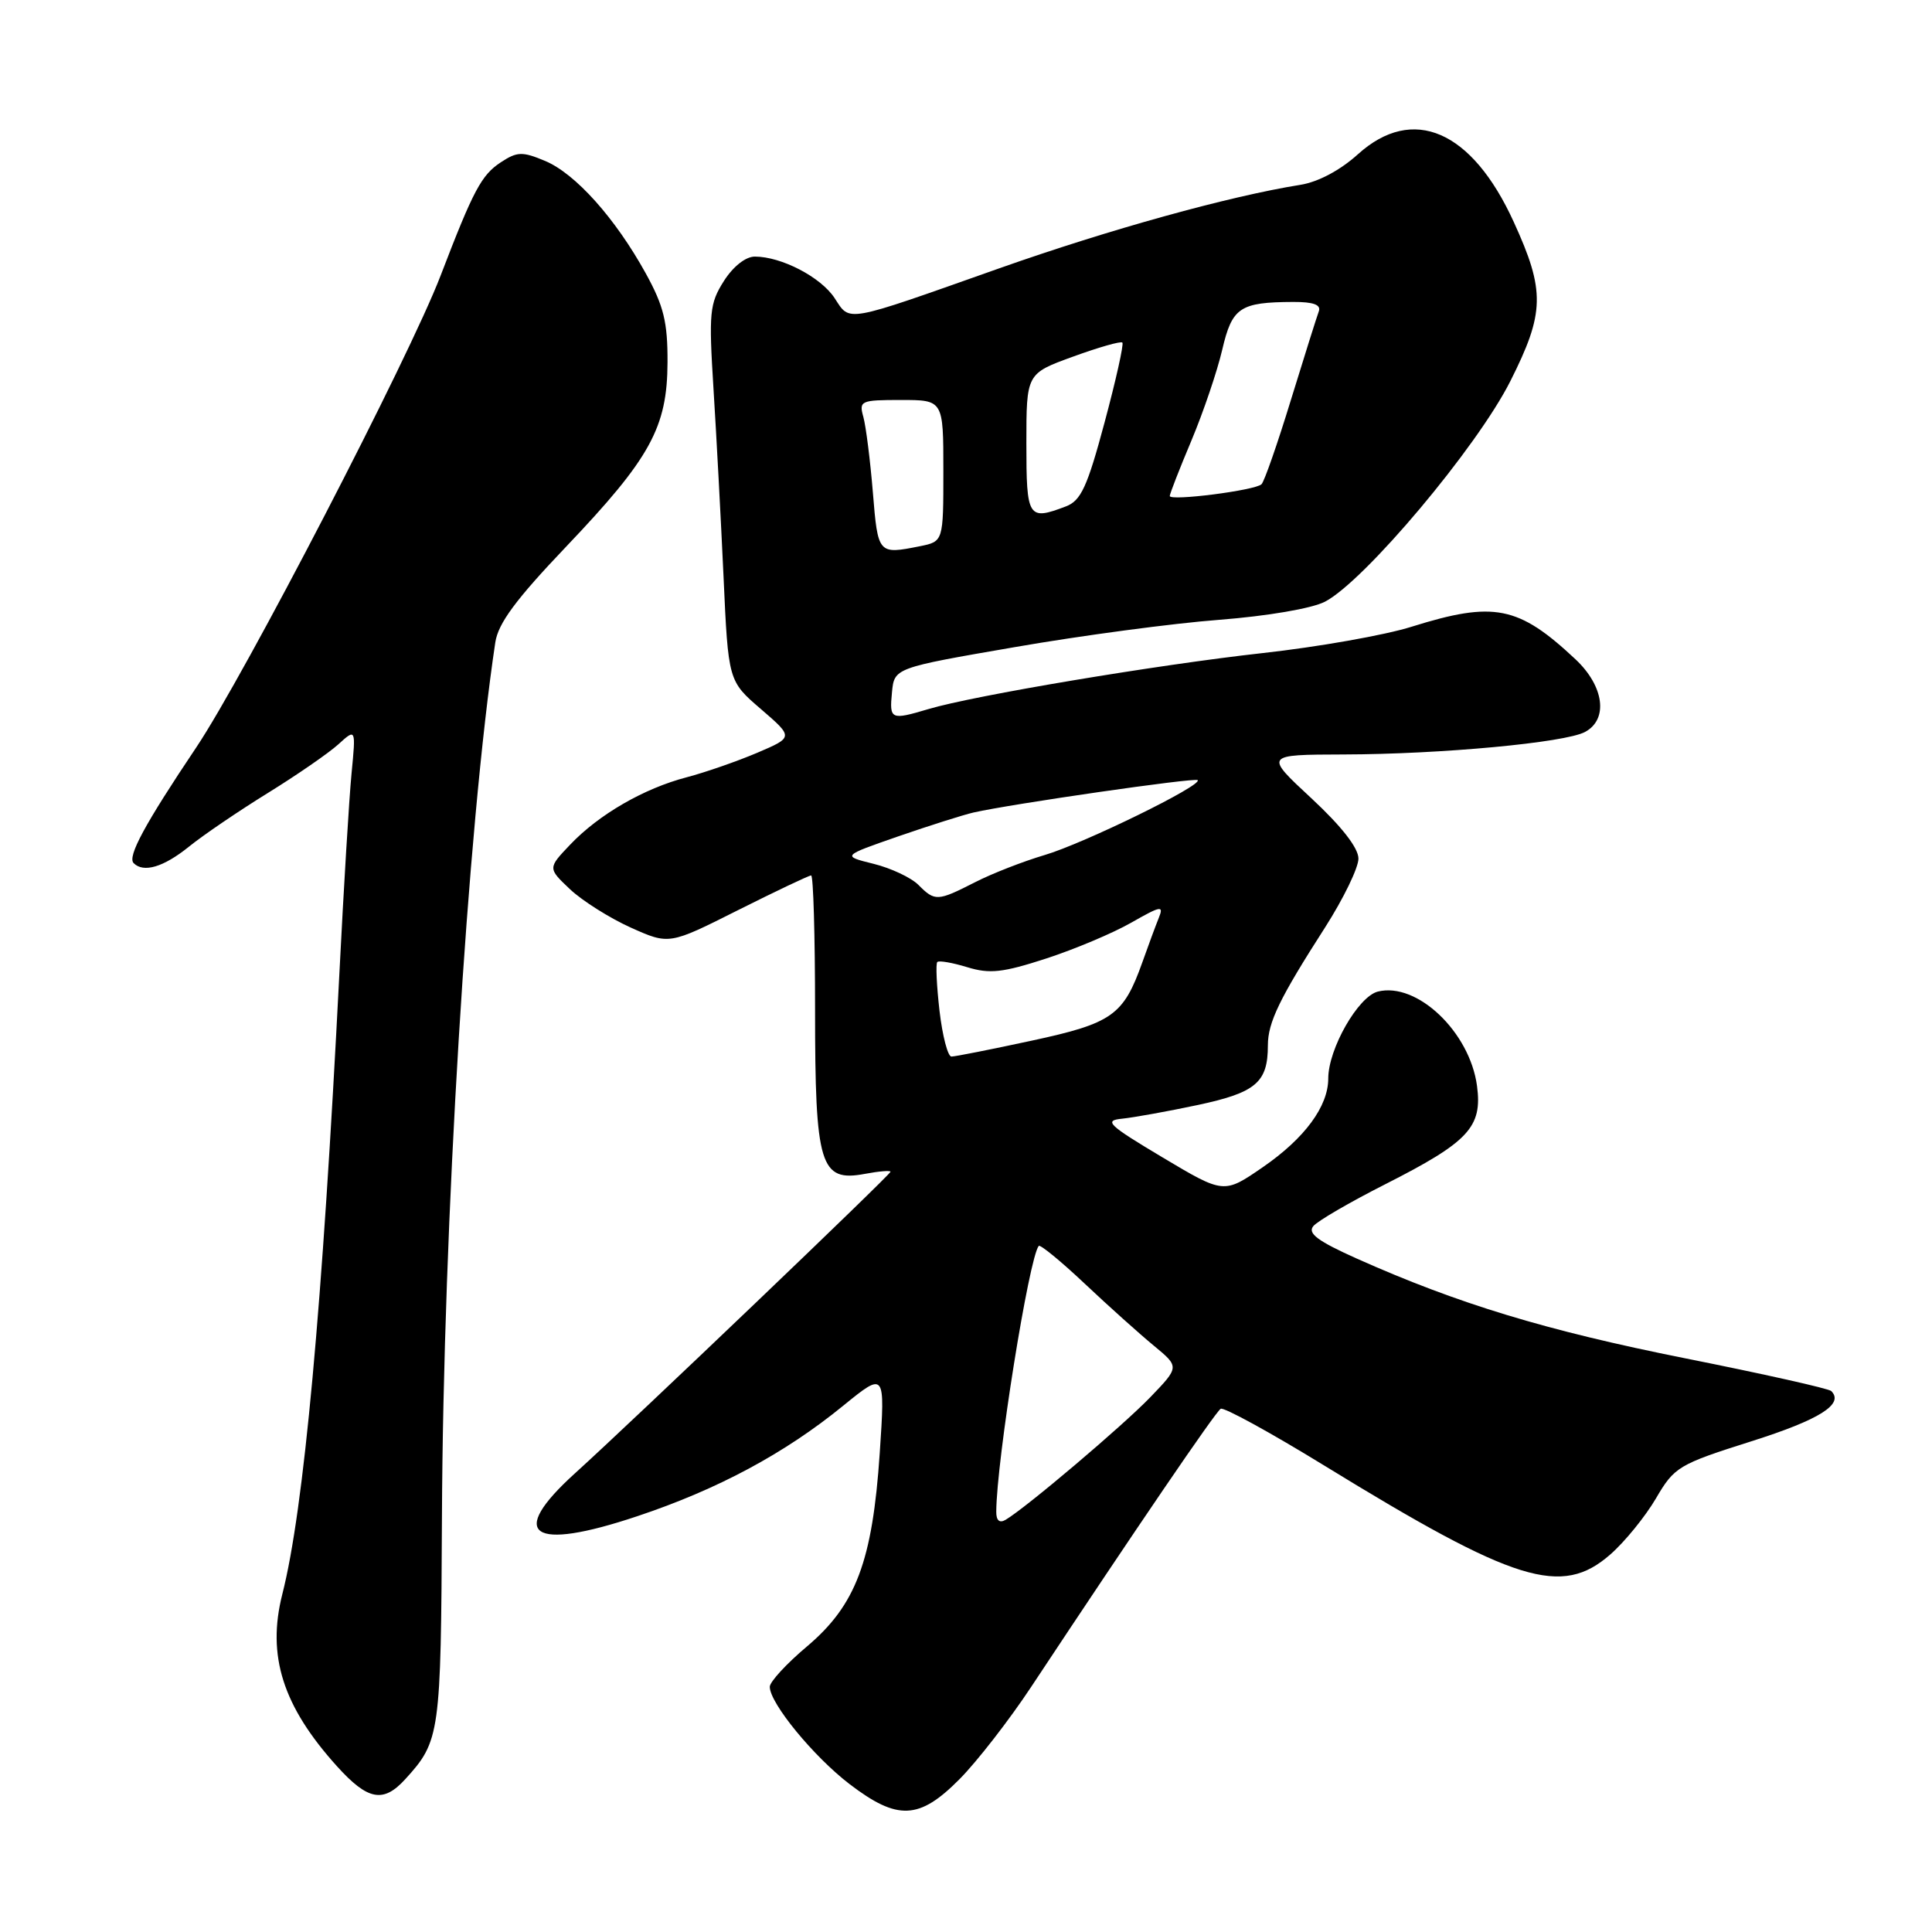 <?xml version="1.0" encoding="UTF-8" standalone="no"?>
<!DOCTYPE svg PUBLIC "-//W3C//DTD SVG 1.1//EN" "http://www.w3.org/Graphics/SVG/1.1/DTD/svg11.dtd" >
<svg xmlns="http://www.w3.org/2000/svg" xmlns:xlink="http://www.w3.org/1999/xlink" version="1.1" viewBox="0 0 256 256">
 <g >
 <path fill="currentColor"
d=" M 127.14 235.75 C 129.46 233.41 133.74 227.90 136.65 223.50 C 150.52 202.55 161.06 187.08 161.75 186.67 C 162.16 186.43 168.35 189.82 175.50 194.21 C 200.80 209.74 206.92 211.64 213.39 205.96 C 215.30 204.29 218.01 200.95 219.42 198.55 C 221.87 194.36 222.41 194.04 232.06 190.98 C 241.12 188.11 244.39 186.05 242.65 184.32 C 242.32 183.99 233.61 182.04 223.28 179.98 C 204.85 176.30 193.19 172.76 179.74 166.75 C 174.61 164.45 173.23 163.42 174.02 162.47 C 174.59 161.78 178.87 159.29 183.53 156.93 C 194.63 151.30 196.44 149.35 195.71 143.88 C 194.75 136.74 187.76 130.09 182.57 131.39 C 179.96 132.05 176.00 138.99 176.00 142.91 C 176.00 146.60 172.87 150.84 167.34 154.65 C 162.17 158.21 162.17 158.21 154.04 153.36 C 146.79 149.03 146.22 148.47 148.71 148.23 C 150.24 148.07 154.76 147.26 158.75 146.41 C 166.42 144.77 168.00 143.43 168.00 138.52 C 168.00 135.48 169.54 132.29 175.61 122.84 C 178.02 119.06 180.00 114.99 180.00 113.77 C 180.00 112.36 177.78 109.51 173.77 105.78 C 167.54 100.00 167.54 100.00 178.02 99.97 C 190.93 99.94 207.37 98.41 210.02 96.99 C 213.14 95.32 212.56 90.92 208.75 87.35 C 201.20 80.27 197.96 79.63 187.06 83.04 C 183.52 84.16 174.61 85.73 167.27 86.54 C 153.33 88.09 129.02 92.16 123.01 93.96 C 118.03 95.44 117.84 95.36 118.19 91.75 C 118.50 88.50 118.50 88.50 134.50 85.74 C 143.30 84.21 155.46 82.59 161.53 82.13 C 167.95 81.63 173.81 80.63 175.56 79.73 C 180.79 77.02 195.71 59.28 200.13 50.50 C 204.69 41.44 204.76 38.55 200.58 29.41 C 195.04 17.26 187.21 13.87 179.93 20.44 C 177.59 22.56 174.65 24.12 172.31 24.49 C 162.87 26.00 147.00 30.40 132.39 35.56 C 111.70 42.88 112.69 42.70 110.59 39.50 C 108.77 36.72 103.54 34.00 100.02 34.00 C 98.80 34.00 97.14 35.31 95.91 37.25 C 94.02 40.23 93.91 41.43 94.54 51.50 C 94.92 57.55 95.52 68.74 95.87 76.37 C 96.50 90.24 96.50 90.24 100.83 93.96 C 105.15 97.69 105.15 97.69 100.33 99.75 C 97.67 100.88 93.47 102.34 91.00 102.99 C 85.32 104.47 79.35 107.92 75.54 111.93 C 72.58 115.04 72.58 115.04 75.54 117.84 C 77.17 119.37 80.79 121.65 83.58 122.91 C 88.67 125.19 88.67 125.19 97.81 120.59 C 102.84 118.07 107.19 116.00 107.48 116.00 C 107.77 116.00 108.00 124.00 108.00 133.78 C 108.00 154.48 108.66 156.66 114.62 155.54 C 116.48 155.19 118.00 155.07 118.00 155.26 C 118.00 155.65 84.04 188.11 76.20 195.21 C 67.15 203.40 70.37 205.62 84.46 200.90 C 95.10 197.35 103.99 192.58 111.71 186.28 C 117.29 181.74 117.29 181.74 116.57 192.54 C 115.61 206.86 113.41 212.69 106.93 218.16 C 104.22 220.44 102.00 222.85 102.00 223.51 C 102.00 225.68 107.81 232.76 112.58 236.41 C 118.94 241.26 121.80 241.14 127.14 235.75 Z  M 53.70 235.75 C 58.31 230.69 58.43 229.84 58.56 201.00 C 58.73 162.35 61.96 109.54 65.63 85.12 C 66.01 82.59 68.36 79.42 75.03 72.42 C 86.18 60.71 88.42 56.64 88.45 48.00 C 88.47 42.68 87.95 40.55 85.57 36.23 C 81.53 28.91 76.24 23.00 72.22 21.32 C 69.21 20.06 68.53 20.08 66.37 21.50 C 63.79 23.19 62.73 25.18 58.39 36.50 C 54.24 47.34 32.40 89.50 25.99 99.06 C 19.18 109.21 16.85 113.52 17.71 114.37 C 19.02 115.69 21.67 114.90 25.02 112.20 C 26.93 110.65 31.65 107.45 35.50 105.07 C 39.35 102.69 43.55 99.79 44.83 98.63 C 47.16 96.51 47.16 96.51 46.58 102.50 C 46.26 105.80 45.54 117.72 44.97 129.00 C 42.72 173.23 40.26 200.06 37.41 211.23 C 35.34 219.39 37.46 226.07 44.66 234.05 C 48.74 238.56 50.79 238.95 53.70 235.75 Z  M 132.01 200.31 C 132.04 193.57 136.35 166.63 137.64 165.09 C 137.83 164.87 140.58 167.12 143.74 170.10 C 146.91 173.09 151.03 176.78 152.90 178.32 C 156.29 181.12 156.29 181.12 152.40 185.16 C 148.72 188.97 135.97 199.77 133.25 201.38 C 132.44 201.86 132.00 201.48 132.01 200.31 Z  M 124.49 133.94 C 124.11 130.60 123.97 127.69 124.20 127.47 C 124.42 127.25 126.21 127.56 128.17 128.16 C 131.14 129.07 132.87 128.88 138.62 127.01 C 142.40 125.78 147.48 123.64 149.91 122.25 C 153.82 120.02 154.23 119.94 153.55 121.61 C 153.13 122.65 152.15 125.30 151.37 127.50 C 148.86 134.55 147.39 135.59 136.72 137.89 C 131.34 139.05 126.55 140.00 126.07 140.00 C 125.59 140.00 124.88 137.27 124.49 133.94 Z  M 121.69 117.25 C 120.73 116.29 118.06 115.03 115.75 114.46 C 111.55 113.42 111.55 113.42 119.03 110.82 C 123.14 109.40 127.62 107.98 129.00 107.66 C 134.04 106.52 158.34 103.01 158.70 103.37 C 159.38 104.05 143.58 111.78 138.41 113.30 C 135.61 114.13 131.46 115.74 129.20 116.90 C 124.21 119.44 123.89 119.46 121.69 117.25 Z  M 115.66 65.25 C 115.31 60.99 114.74 56.49 114.40 55.25 C 113.80 53.11 114.04 53.00 119.38 53.00 C 125.00 53.00 125.00 53.00 125.00 62.38 C 125.00 71.75 125.00 71.75 121.88 72.38 C 116.36 73.48 116.33 73.45 115.66 65.25 Z  M 136.00 58.75 C 136.00 49.50 136.00 49.50 142.17 47.26 C 145.57 46.02 148.51 45.18 148.72 45.39 C 148.93 45.60 147.87 50.36 146.36 55.98 C 144.07 64.53 143.23 66.34 141.24 67.10 C 136.22 69.01 136.00 68.66 136.00 58.75 Z  M 155.00 65.72 C 155.00 65.44 156.29 62.12 157.88 58.35 C 159.46 54.58 161.29 49.18 161.95 46.35 C 163.26 40.73 164.28 40.04 171.36 40.01 C 174.03 40.00 175.07 40.38 174.75 41.25 C 174.49 41.94 172.83 47.22 171.05 53.00 C 169.28 58.78 167.53 63.80 167.16 64.16 C 166.35 64.98 155.00 66.43 155.00 65.72 Z "/>
</g>
</svg>